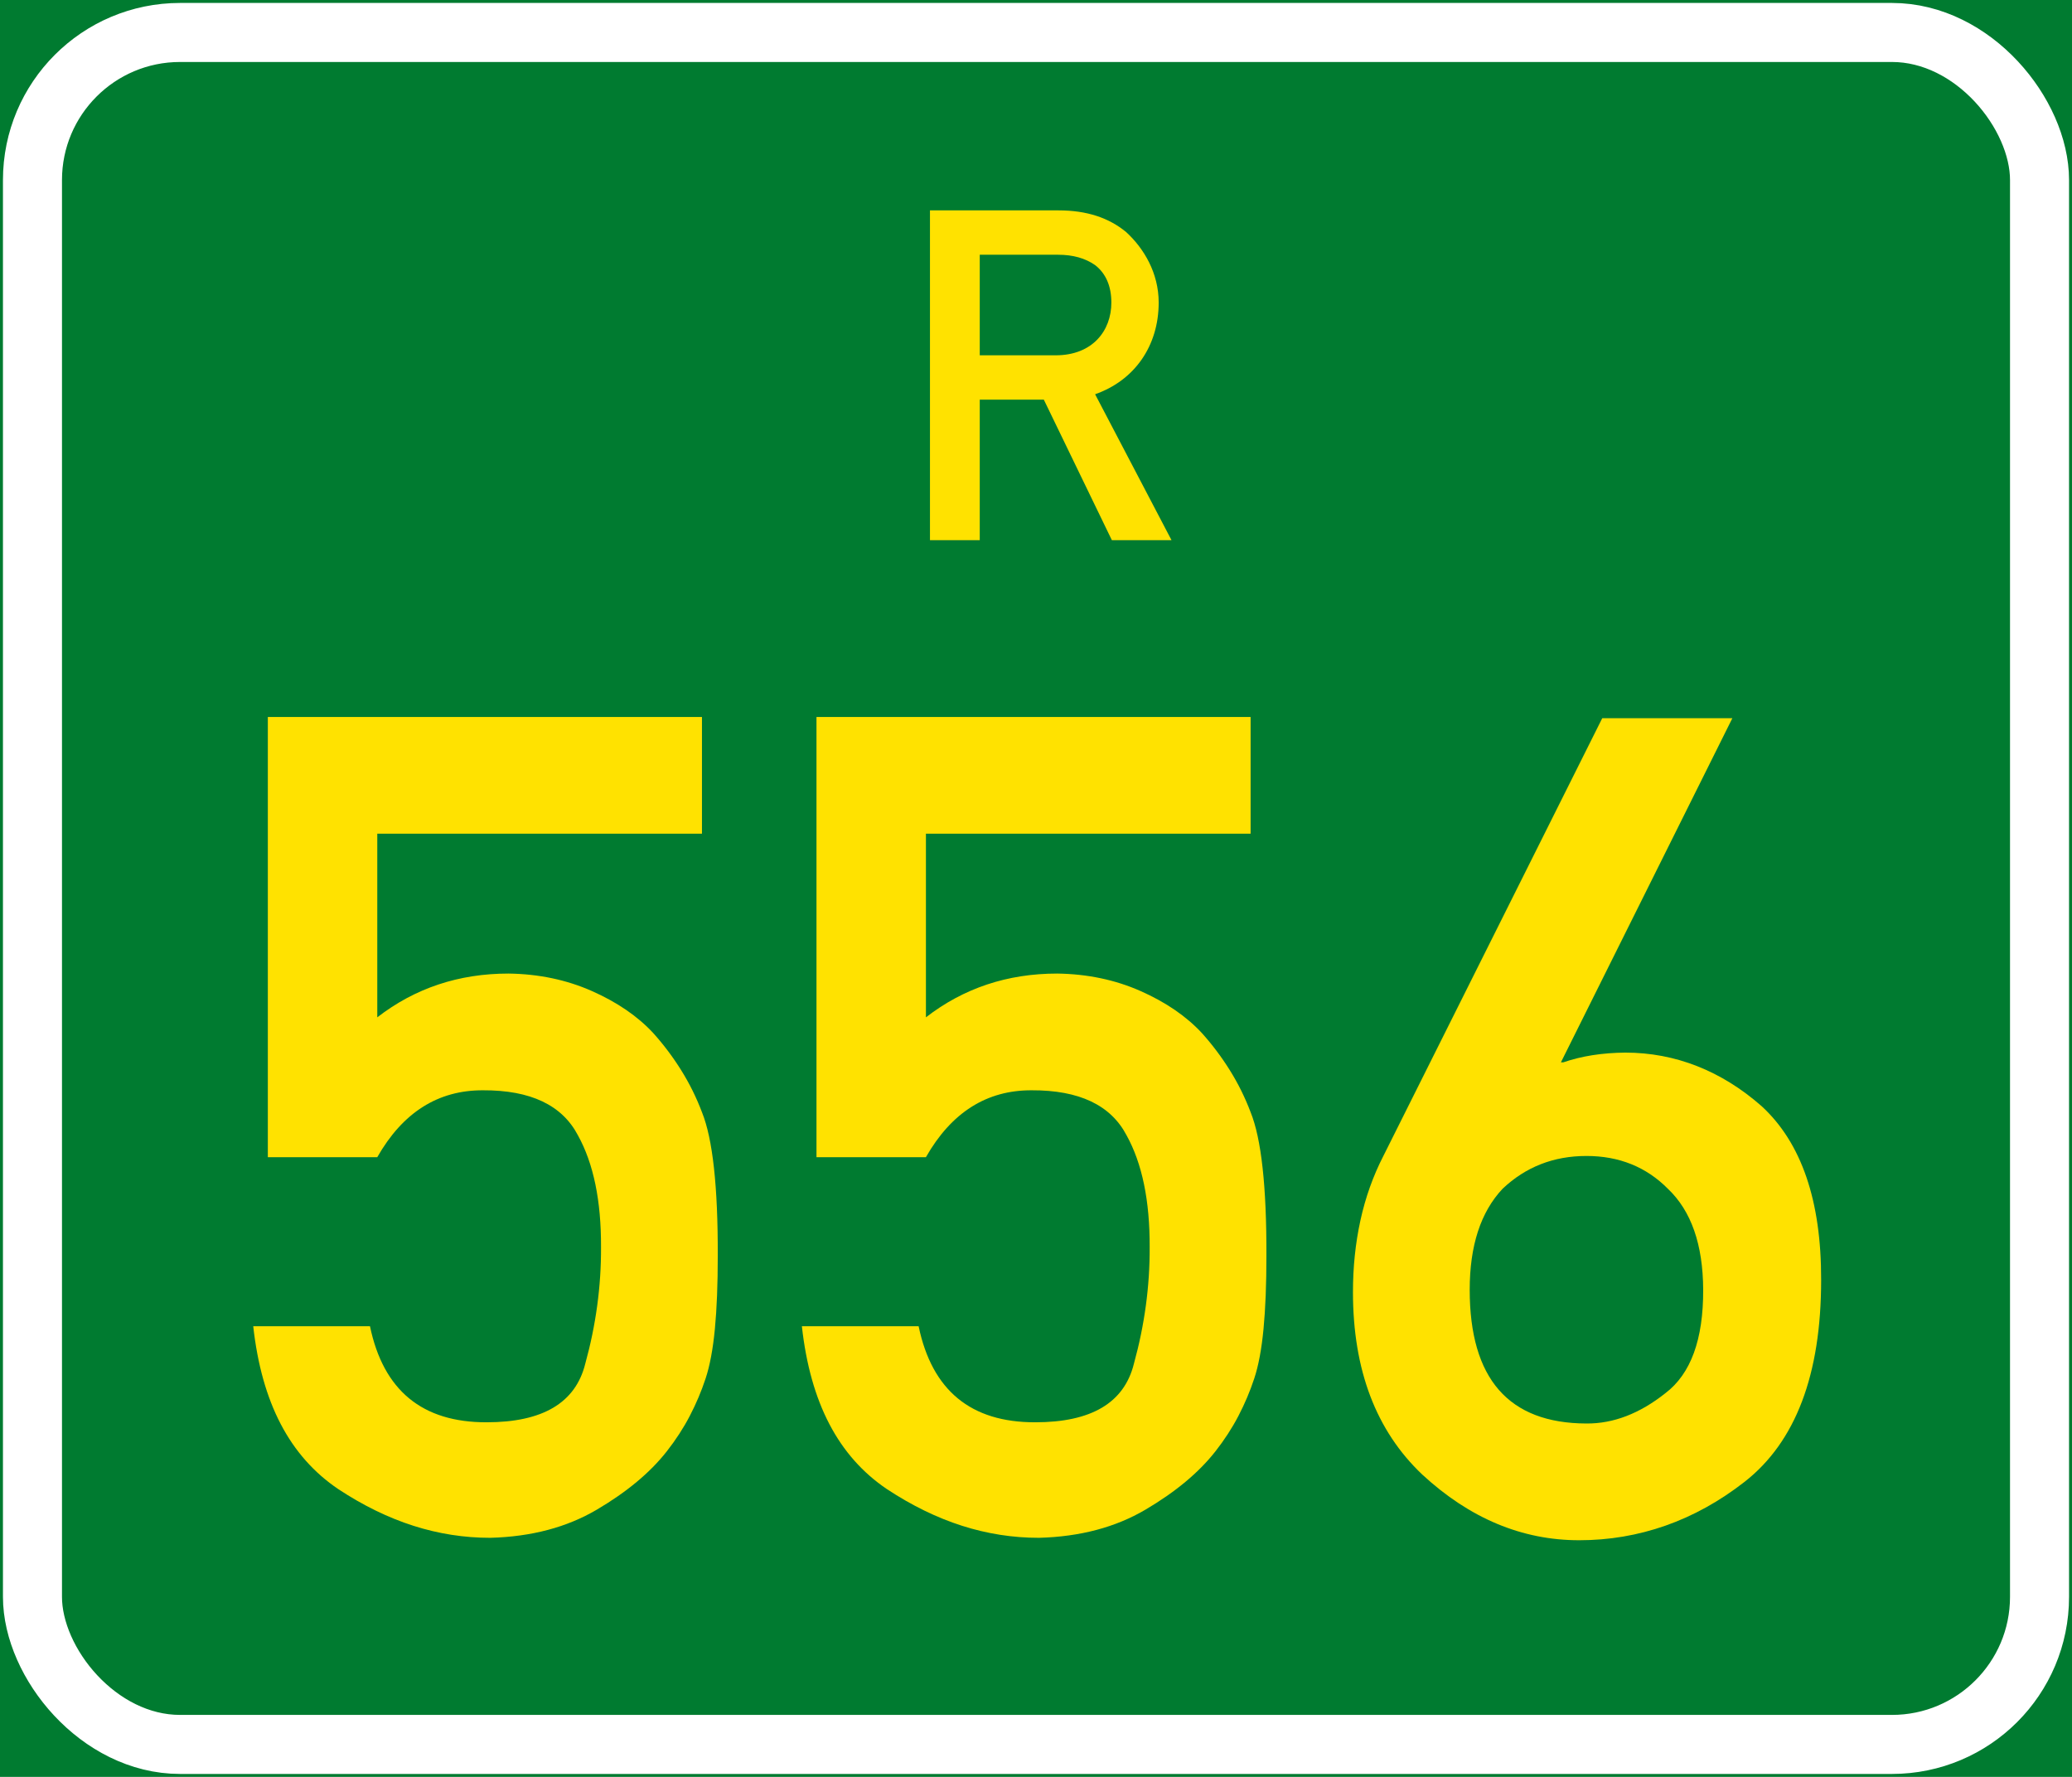 <?xml version="1.0" encoding="UTF-8" standalone="no"?>
<!-- Created with Inkscape (http://www.inkscape.org/) -->

<svg
   xmlns:dc="http://purl.org/dc/elements/1.1/"
   xmlns:cc="http://creativecommons.org/ns#"
   xmlns:rdf="http://www.w3.org/1999/02/22-rdf-syntax-ns#"
   xmlns:svg="http://www.w3.org/2000/svg"
   xmlns="http://www.w3.org/2000/svg"
   version="1.1"
   width="702"
   height="602"
   id="roadsign">
  <defs
     id="defs2989" />
  <rect
     width="702"
     height="602"
     x="0"
     y="0"
     id="background"
     style="fill:#007b30;stroke:none" />
  <rect
     width="680"
     height="580"
     rx="50"
     ry="50"
     x="11"
     y="11"
     id="border"
     style="fill:none;stroke:#ffffff;stroke-width:20" />
  <path
     d="m 331.944,86.307 0,34.068 25.718,0 c 12.525,0 18.871,-8.35 18.871,-17.869 0,-5.511 -1.837,-9.853 -5.511,-12.692 -3.34,-2.338 -7.515,-3.507 -12.525,-3.507 l -26.553,0 m -16.867,96.693 0,-111.723 43.587,0 c 9.519,0 17.034,2.505 22.879,7.348 6.012,5.511 11.022,13.861 11.022,23.881 0,14.696 -8.183,26.386 -21.543,31.062 l 25.885,49.432 -20.207,0 -23.046,-47.595 -21.71,0 0,47.595 -16.867,0"
     id="prefix"
     style="fill:#ffe200;stroke:none" />
  <g
     id="number"
     style="fill:#ffe200;stroke:none">
    <path
       d="m 90.744,392.046 0,-149.142 147.082,0 0,39.551 -110.003,0 0,62.211 c 12.772,-9.888 27.604,-14.832 44.495,-14.832 10.231,0.146 19.638,2.12 28.222,5.922 8.583,3.803 15.518,8.558 20.806,14.265 3.519,3.923 6.678,8.128 9.476,12.617 2.798,4.489 5.133,9.21 7.004,14.162 3.639,8.995 5.424,25.2 5.356,48.615 0.008,9.665 -0.318,17.939 -0.978,24.823 -0.661,6.884 -1.708,12.48 -3.141,16.789 -1.425,4.326 -3.21,8.549 -5.356,12.669 -2.146,4.12 -4.755,8.137 -7.828,12.051 -5.631,7.167 -13.527,13.742 -23.69,19.724 -10.163,5.983 -22.179,9.158 -36.05,9.527 -8.841,0.009 -17.527,-1.348 -26.059,-4.068 -8.532,-2.721 -17.012,-6.858 -25.441,-12.411 -8.231,-5.545 -14.737,-12.892 -19.518,-22.042 -4.781,-9.15 -7.888,-20.205 -9.321,-33.166 l 39.551,0 c 4.532,21.767 17.716,32.616 39.551,32.548 18.952,3e-5 30.075,-6.592 33.372,-19.776 3.639,-13.184 5.424,-26.368 5.356,-39.551 0.069,-15.724 -2.541,-28.359 -7.828,-37.904 -5.356,-10.231 -16.068,-15.312 -32.136,-15.244 -15.244,-0.069 -27.192,7.485 -35.844,22.66 z"
       id="path3012" />
    <path
       d="m 276.627,392.046 0,-149.142 147.082,0 0,39.551 -110.003,0 0,62.211 c 12.772,-9.888 27.604,-14.832 44.495,-14.832 10.231,0.146 19.638,2.12 28.222,5.922 8.583,3.803 15.518,8.558 20.806,14.265 3.519,3.923 6.678,8.128 9.476,12.617 2.798,4.489 5.133,9.21 7.004,14.162 3.639,8.995 5.424,25.2 5.356,48.615 0.008,9.665 -0.318,17.939 -0.979,24.823 -0.661,6.884 -1.708,12.48 -3.141,16.789 -1.425,4.326 -3.21,8.549 -5.356,12.669 -2.146,4.12 -4.755,8.137 -7.828,12.051 -5.631,7.167 -13.527,13.742 -23.69,19.724 -10.163,5.983 -22.179,9.158 -36.05,9.527 -8.841,0.009 -17.527,-1.348 -26.059,-4.068 -8.532,-2.721 -17.012,-6.858 -25.441,-12.411 -8.231,-5.545 -14.737,-12.892 -19.518,-22.042 -4.781,-9.15 -7.888,-20.205 -9.321,-33.166 l 39.551,0 c 4.532,21.767 17.716,32.616 39.551,32.548 18.952,3e-5 30.075,-6.592 33.372,-19.776 3.639,-13.184 5.424,-26.368 5.356,-39.551 0.069,-15.724 -2.541,-28.359 -7.828,-37.904 -5.356,-10.231 -16.068,-15.312 -32.136,-15.244 -15.244,-0.069 -27.192,7.485 -35.844,22.66 z"
       id="path3014" />
    <path
       d="m 468.69,391.634 74.159,-148.318 44.083,0 -58.091,116.594 0.824,0 c 6.18,-2.128 13.184,-3.227 21.012,-3.296 8.463,0.009 16.565,1.537 24.308,4.583 7.742,3.047 15.021,7.562 21.836,13.544 13.527,12.429 20.256,32.067 20.188,58.915 -1.7e-4,32.067 -8.652,54.864 -25.956,68.391 -8.463,6.592 -17.39,11.536 -26.78,14.832 -9.39,3.296 -19.141,4.944 -29.252,4.944 -19.364,0 -37.08,-7.416 -53.147,-22.248 -15.656,-14.832 -23.484,-35.431 -23.484,-61.799 -0.009,-8.463 0.833,-16.566 2.523,-24.308 1.691,-7.742 4.283,-15.021 7.776,-21.836 z m 68.803,0 c -11.124,1.3e-4 -20.6,3.708 -28.428,11.124 -7.416,7.897 -11.124,19.295 -11.124,34.196 -5e-5,30.144 13.184,45.251 39.551,45.319 9.132,0.069 18.059,-3.365 26.78,-10.3 8.583,-6.523 12.84,-18.196 12.772,-35.02 -0.069,-15.312 -4.051,-26.711 -11.948,-34.196 -7.347,-7.416 -16.549,-11.124 -27.604,-11.124 z"
       id="path3016" />
  </g>
</svg>
